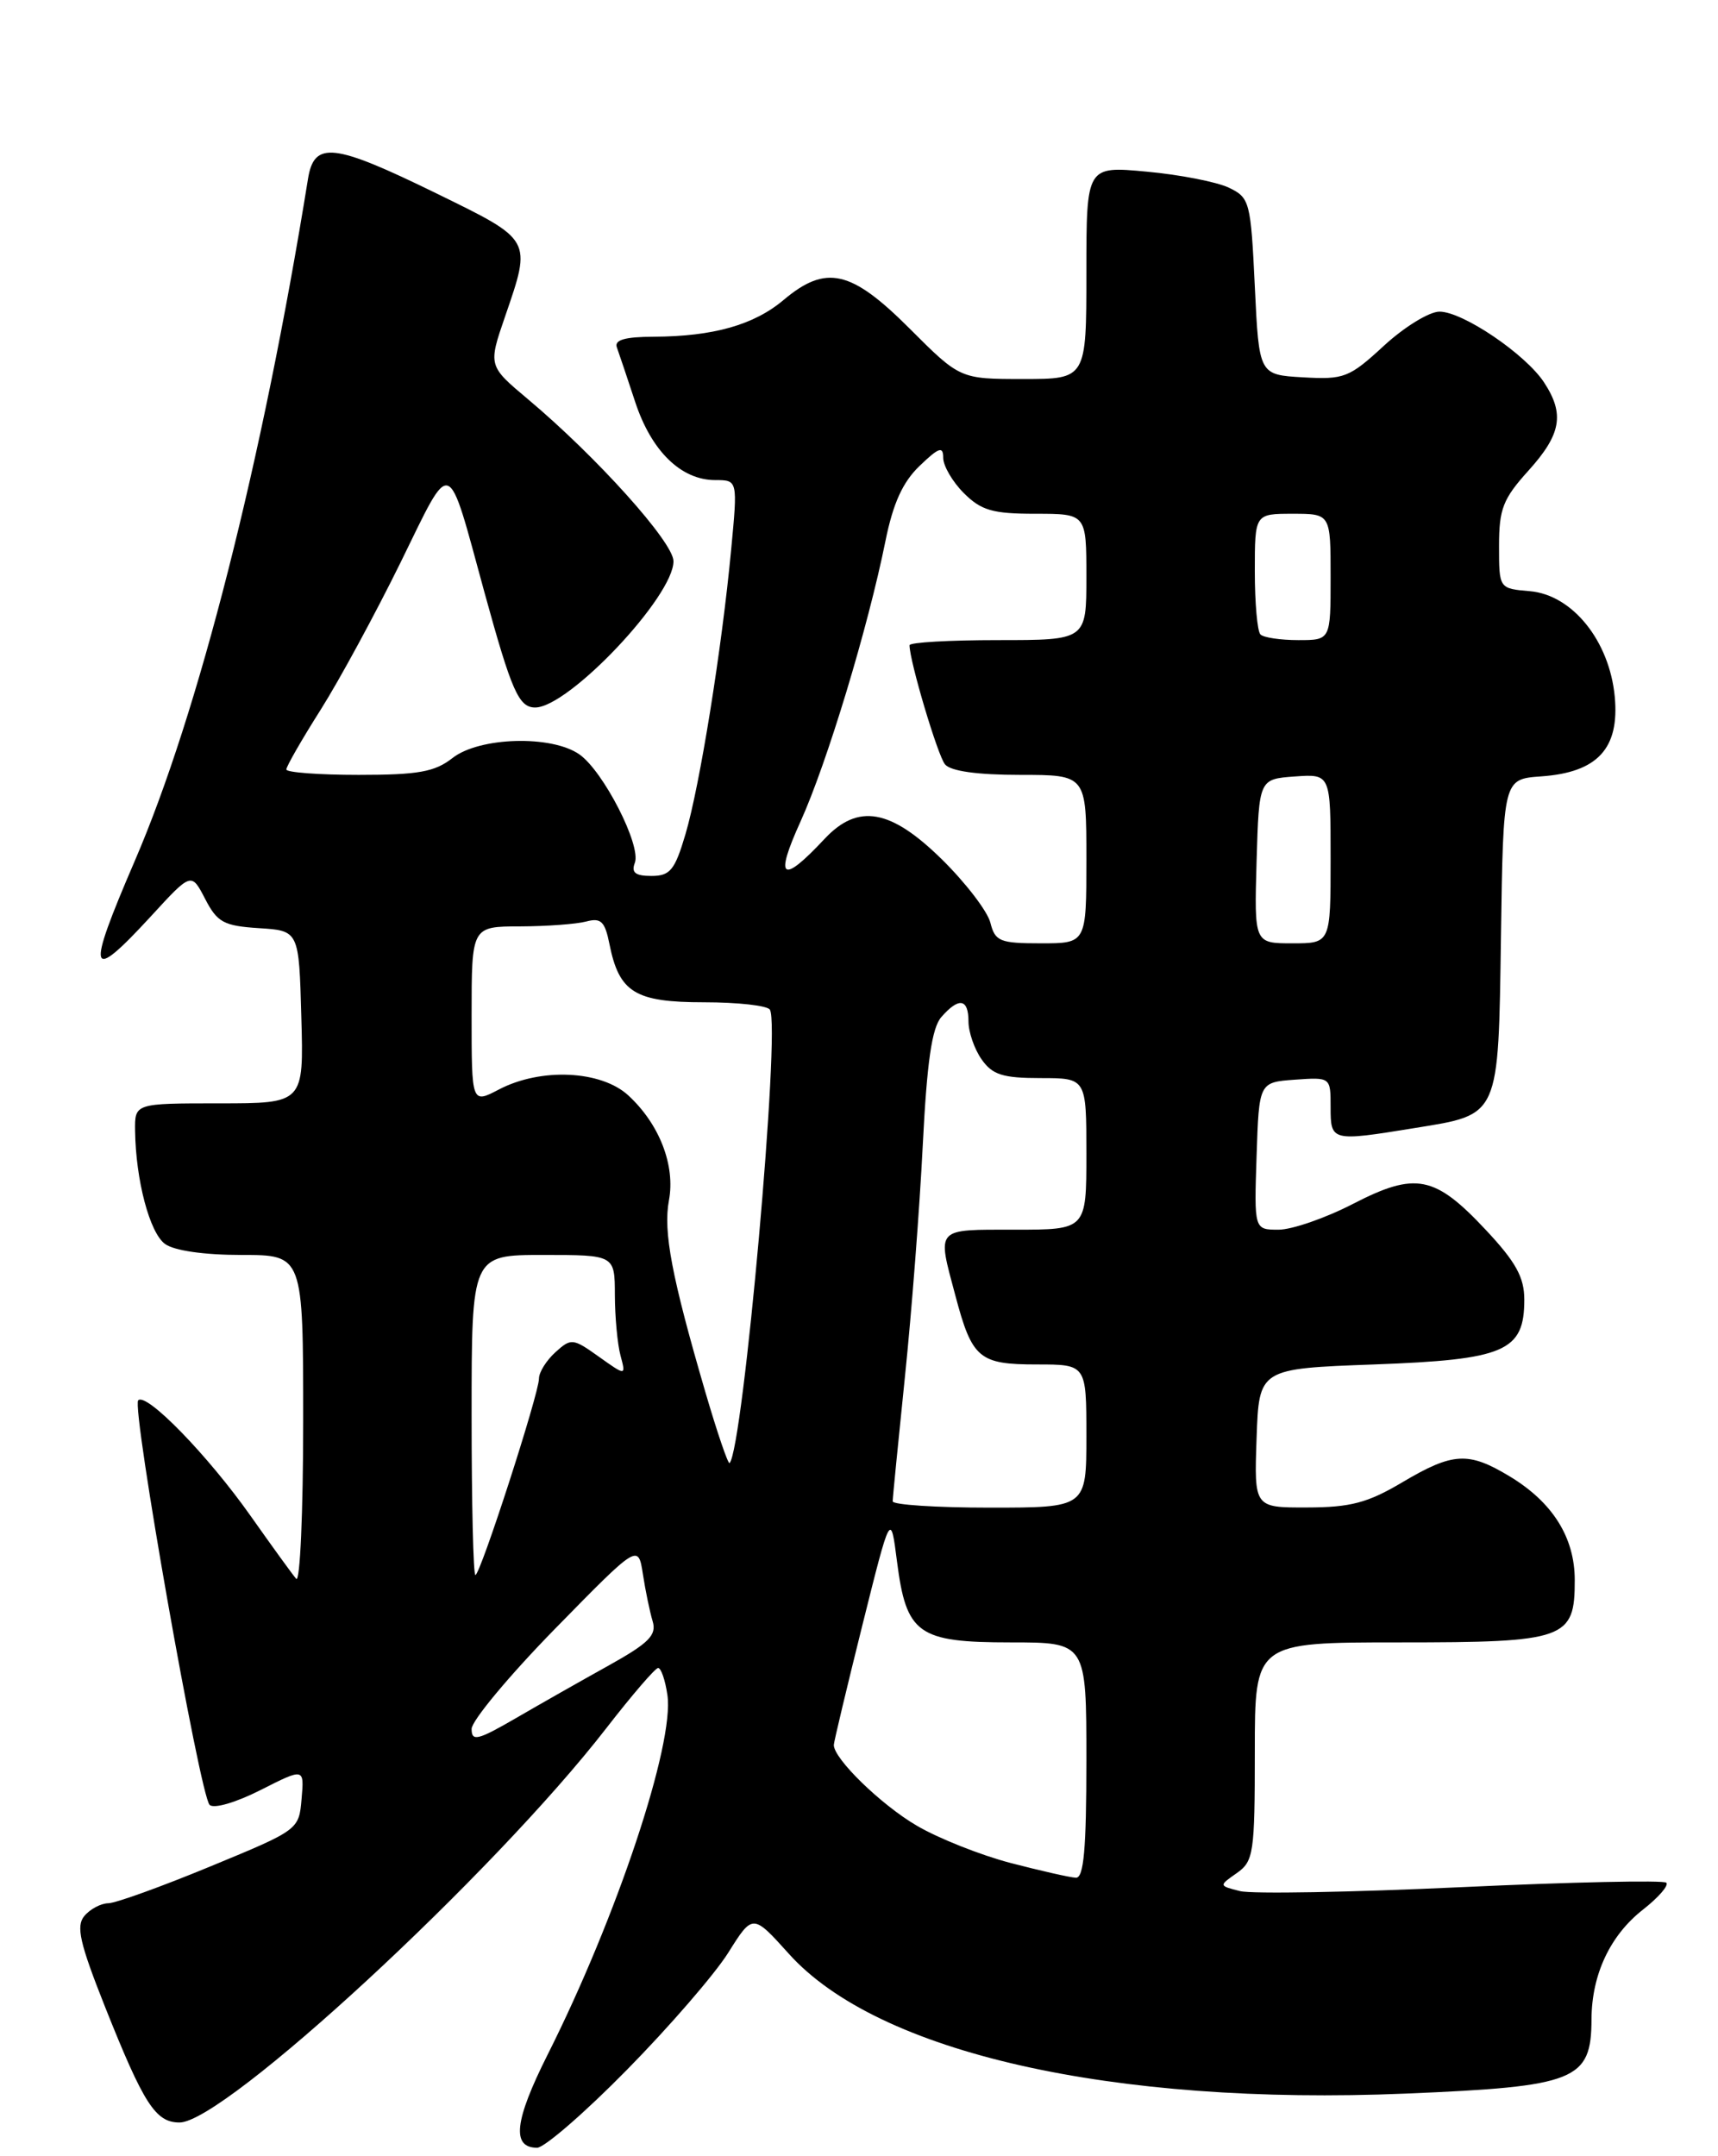 <?xml version="1.0" encoding="UTF-8" standalone="no"?>
<!DOCTYPE svg PUBLIC "-//W3C//DTD SVG 1.1//EN" "http://www.w3.org/Graphics/SVG/1.1/DTD/svg11.dtd" >
<svg xmlns="http://www.w3.org/2000/svg" xmlns:xlink="http://www.w3.org/1999/xlink" version="1.1" viewBox="0 0 204 256">
 <g >
 <path fill="currentColor"
d=" M 74.44 245.75 C 79.45 240.66 84.86 234.41 86.47 231.85 C 89.38 227.21 89.38 227.21 93.67 231.97 C 104.23 243.73 132.01 250.02 166.92 248.57 C 187.16 247.73 188.96 247.01 188.98 239.72 C 189.01 234.42 191.19 229.78 195.10 226.72 C 196.94 225.28 198.18 223.85 197.86 223.53 C 197.55 223.22 186.60 223.45 173.54 224.06 C 160.48 224.67 148.65 224.88 147.25 224.53 C 144.71 223.89 144.71 223.89 146.86 222.39 C 148.86 220.98 149.00 220.04 149.00 207.94 C 149.00 195.00 149.00 195.00 166.17 195.00 C 185.94 195.00 187.00 194.62 186.99 187.60 C 186.99 182.55 184.37 178.38 179.30 175.31 C 174.36 172.32 172.54 172.42 166.50 176.00 C 162.40 178.43 160.37 178.97 155.21 178.98 C 148.92 179.00 148.92 179.00 149.21 170.75 C 149.50 162.50 149.50 162.50 163.15 162.00 C 178.72 161.43 181.00 160.45 181.00 154.30 C 181.00 151.66 180.00 149.84 176.45 146.05 C 170.37 139.55 168.10 139.10 160.67 142.93 C 157.40 144.62 153.41 146.00 151.82 146.00 C 148.92 146.00 148.92 146.00 149.21 137.25 C 149.50 128.50 149.50 128.50 153.75 128.19 C 158.00 127.89 158.00 127.89 158.00 131.44 C 158.00 135.52 158.08 135.54 167.99 133.93 C 178.13 132.29 177.91 132.77 178.23 111.11 C 178.50 92.50 178.50 92.50 183.00 92.18 C 189.70 91.71 192.32 88.87 191.74 82.71 C 191.11 76.09 186.71 70.62 181.65 70.19 C 178.00 69.88 178.00 69.88 178.00 64.81 C 178.00 60.42 178.47 59.22 181.50 55.87 C 185.38 51.57 185.81 49.16 183.35 45.41 C 181.15 42.05 173.69 37.00 170.93 37.00 C 169.72 37.00 166.75 38.82 164.33 41.05 C 160.21 44.85 159.60 45.08 154.72 44.80 C 149.50 44.50 149.50 44.50 149.00 34.01 C 148.52 23.93 148.40 23.47 145.91 22.28 C 144.48 21.60 140.10 20.74 136.16 20.38 C 129.00 19.71 129.00 19.71 129.00 32.36 C 129.00 45.00 129.00 45.00 121.50 45.00 C 114.00 45.00 114.00 45.00 108.00 39.00 C 101.06 32.06 98.08 31.38 93.05 35.61 C 89.53 38.58 84.71 39.94 77.64 39.98 C 74.19 39.99 72.92 40.36 73.25 41.25 C 73.50 41.94 74.48 44.86 75.43 47.74 C 77.35 53.56 80.87 57.00 84.93 57.00 C 87.60 57.00 87.60 57.00 86.82 65.25 C 85.71 77.04 83.10 93.29 81.39 99.06 C 80.13 103.32 79.57 104.00 77.35 104.00 C 75.44 104.00 74.94 103.60 75.38 102.45 C 76.17 100.40 71.65 91.57 68.80 89.57 C 65.49 87.25 56.91 87.50 53.73 90.00 C 51.63 91.65 49.67 92.00 42.59 92.00 C 37.87 92.00 34.00 91.71 34.00 91.36 C 34.00 91.00 35.83 87.81 38.08 84.26 C 40.32 80.71 44.58 72.85 47.56 66.79 C 53.75 54.17 53.03 53.91 57.53 70.35 C 60.75 82.06 61.60 84.00 63.55 84.00 C 67.53 84.00 80.02 70.79 79.97 66.62 C 79.95 64.37 70.86 54.26 62.73 47.43 C 57.96 43.43 57.96 43.43 59.98 37.56 C 63.14 28.36 63.24 28.55 51.84 22.97 C 39.57 16.97 37.30 16.71 36.57 21.25 C 31.17 54.74 23.55 84.75 15.98 102.27 C 10.18 115.73 10.51 116.84 17.93 108.78 C 22.72 103.56 22.72 103.56 24.36 106.73 C 25.80 109.51 26.56 109.93 30.75 110.20 C 35.50 110.50 35.50 110.50 35.78 120.75 C 36.07 131.00 36.07 131.00 26.03 131.00 C 16.00 131.00 16.00 131.00 16.04 134.25 C 16.12 140.12 17.77 146.36 19.59 147.69 C 20.68 148.49 24.25 149.00 28.69 149.00 C 36.00 149.00 36.00 149.00 36.00 168.70 C 36.00 179.53 35.63 187.97 35.17 187.45 C 34.72 186.93 32.29 183.57 29.77 180.00 C 24.70 172.81 17.38 165.28 16.41 166.26 C 15.60 167.07 23.73 213.13 24.89 214.29 C 25.38 214.78 28.00 214.02 30.94 212.53 C 36.13 209.90 36.13 209.90 35.81 213.58 C 35.50 217.25 35.46 217.27 25.00 221.59 C 19.22 223.98 13.77 225.95 12.87 225.97 C 11.98 225.98 10.69 226.67 10.01 227.49 C 9.01 228.69 9.47 230.71 12.46 238.24 C 17.08 249.84 18.47 252.00 21.32 252.00 C 26.65 252.00 58.60 222.48 72.00 205.18 C 75.03 201.27 77.79 198.06 78.14 198.04 C 78.49 198.02 78.99 199.46 79.25 201.25 C 80.10 207.02 73.24 227.62 65.02 243.96 C 61.08 251.80 60.72 255.00 63.78 255.00 C 64.63 255.00 69.44 250.84 74.44 245.75 Z  M 120.00 221.19 C 116.42 220.25 111.41 218.26 108.86 216.76 C 104.60 214.27 98.98 208.79 99.01 207.17 C 99.02 206.80 100.54 200.43 102.39 193.00 C 105.76 179.50 105.76 179.50 106.51 185.38 C 107.62 194.02 108.99 195.00 120.00 195.00 C 129.00 195.00 129.00 195.00 129.00 209.00 C 129.00 219.56 128.69 222.99 127.75 222.94 C 127.06 222.91 123.58 222.12 120.00 221.19 Z  M 56.00 205.27 C 56.01 204.30 60.46 198.95 65.89 193.40 C 75.78 183.30 75.78 183.30 76.34 186.90 C 76.64 188.88 77.17 191.40 77.50 192.50 C 77.99 194.14 77.05 195.08 72.30 197.73 C 69.11 199.50 64.14 202.32 61.25 204.00 C 56.71 206.63 56.00 206.80 56.00 205.27 Z  M 56.00 168.00 C 56.00 149.00 56.00 149.00 64.50 149.00 C 73.00 149.00 73.00 149.00 73.01 153.75 C 73.02 156.36 73.32 159.60 73.68 160.94 C 74.33 163.37 74.33 163.37 71.11 161.08 C 68.03 158.88 67.81 158.86 65.95 160.55 C 64.88 161.52 64.00 162.92 64.00 163.67 C 64.00 165.47 57.03 187.00 56.45 187.00 C 56.20 187.00 56.00 178.45 56.00 168.00 Z  M 106.00 178.25 C 106.00 177.84 106.66 171.20 107.45 163.50 C 108.25 155.80 109.20 143.43 109.57 136.00 C 110.07 126.07 110.65 122.04 111.78 120.75 C 113.86 118.37 115.00 118.55 115.00 121.28 C 115.00 122.53 115.70 124.56 116.56 125.78 C 117.84 127.61 119.07 128.00 123.56 128.00 C 129.00 128.00 129.00 128.00 129.00 137.00 C 129.00 146.00 129.00 146.00 120.50 146.00 C 110.98 146.00 111.27 145.68 113.44 153.81 C 115.43 161.31 116.25 162.00 123.12 162.00 C 129.00 162.00 129.00 162.00 129.00 170.50 C 129.00 179.00 129.00 179.00 117.50 179.00 C 111.17 179.00 106.00 178.66 106.00 178.25 Z  M 83.75 165.26 C 79.76 151.60 78.74 146.23 79.43 142.53 C 80.21 138.38 78.31 133.47 74.61 130.06 C 71.38 127.08 64.22 126.75 59.25 129.35 C 56.00 131.05 56.00 131.05 56.00 120.53 C 56.00 110.00 56.00 110.00 61.75 109.99 C 64.91 109.98 68.45 109.72 69.61 109.41 C 71.36 108.94 71.83 109.39 72.37 112.10 C 73.52 117.84 75.41 119.00 83.60 119.00 C 87.60 119.00 91.13 119.39 91.42 119.88 C 92.71 121.95 88.24 172.09 86.63 173.71 C 86.46 173.88 85.16 170.08 83.75 165.26 Z  M 117.60 109.55 C 117.26 108.20 114.68 104.83 111.86 102.05 C 105.75 96.04 101.89 95.36 97.92 99.59 C 92.81 105.06 91.93 104.42 95.06 97.53 C 98.19 90.62 103.06 74.55 105.14 64.24 C 106.05 59.74 107.19 57.24 109.20 55.31 C 111.49 53.11 112.00 52.94 112.00 54.36 C 112.00 55.31 113.10 57.20 114.45 58.55 C 116.52 60.61 117.87 61.00 122.95 61.00 C 129.00 61.00 129.00 61.00 129.00 68.50 C 129.00 76.00 129.00 76.00 118.50 76.00 C 112.72 76.00 108.00 76.27 108.00 76.61 C 108.00 78.48 111.34 89.69 112.21 90.75 C 112.88 91.56 116.04 92.00 121.12 92.00 C 129.00 92.00 129.00 92.00 129.00 102.00 C 129.00 112.00 129.00 112.00 123.61 112.00 C 118.72 112.00 118.16 111.77 117.60 109.55 Z  M 149.21 102.25 C 149.50 92.50 149.50 92.50 153.75 92.19 C 158.00 91.89 158.00 91.89 158.00 101.94 C 158.00 112.00 158.00 112.00 153.46 112.00 C 148.93 112.00 148.93 112.00 149.21 102.25 Z  M 149.67 75.33 C 149.30 74.97 149.00 71.59 149.00 67.83 C 149.00 61.00 149.00 61.00 153.50 61.00 C 158.00 61.00 158.00 61.00 158.00 68.50 C 158.00 76.00 158.00 76.00 154.17 76.00 C 152.06 76.00 150.03 75.70 149.67 75.33 Z "/>
</g>
</svg>